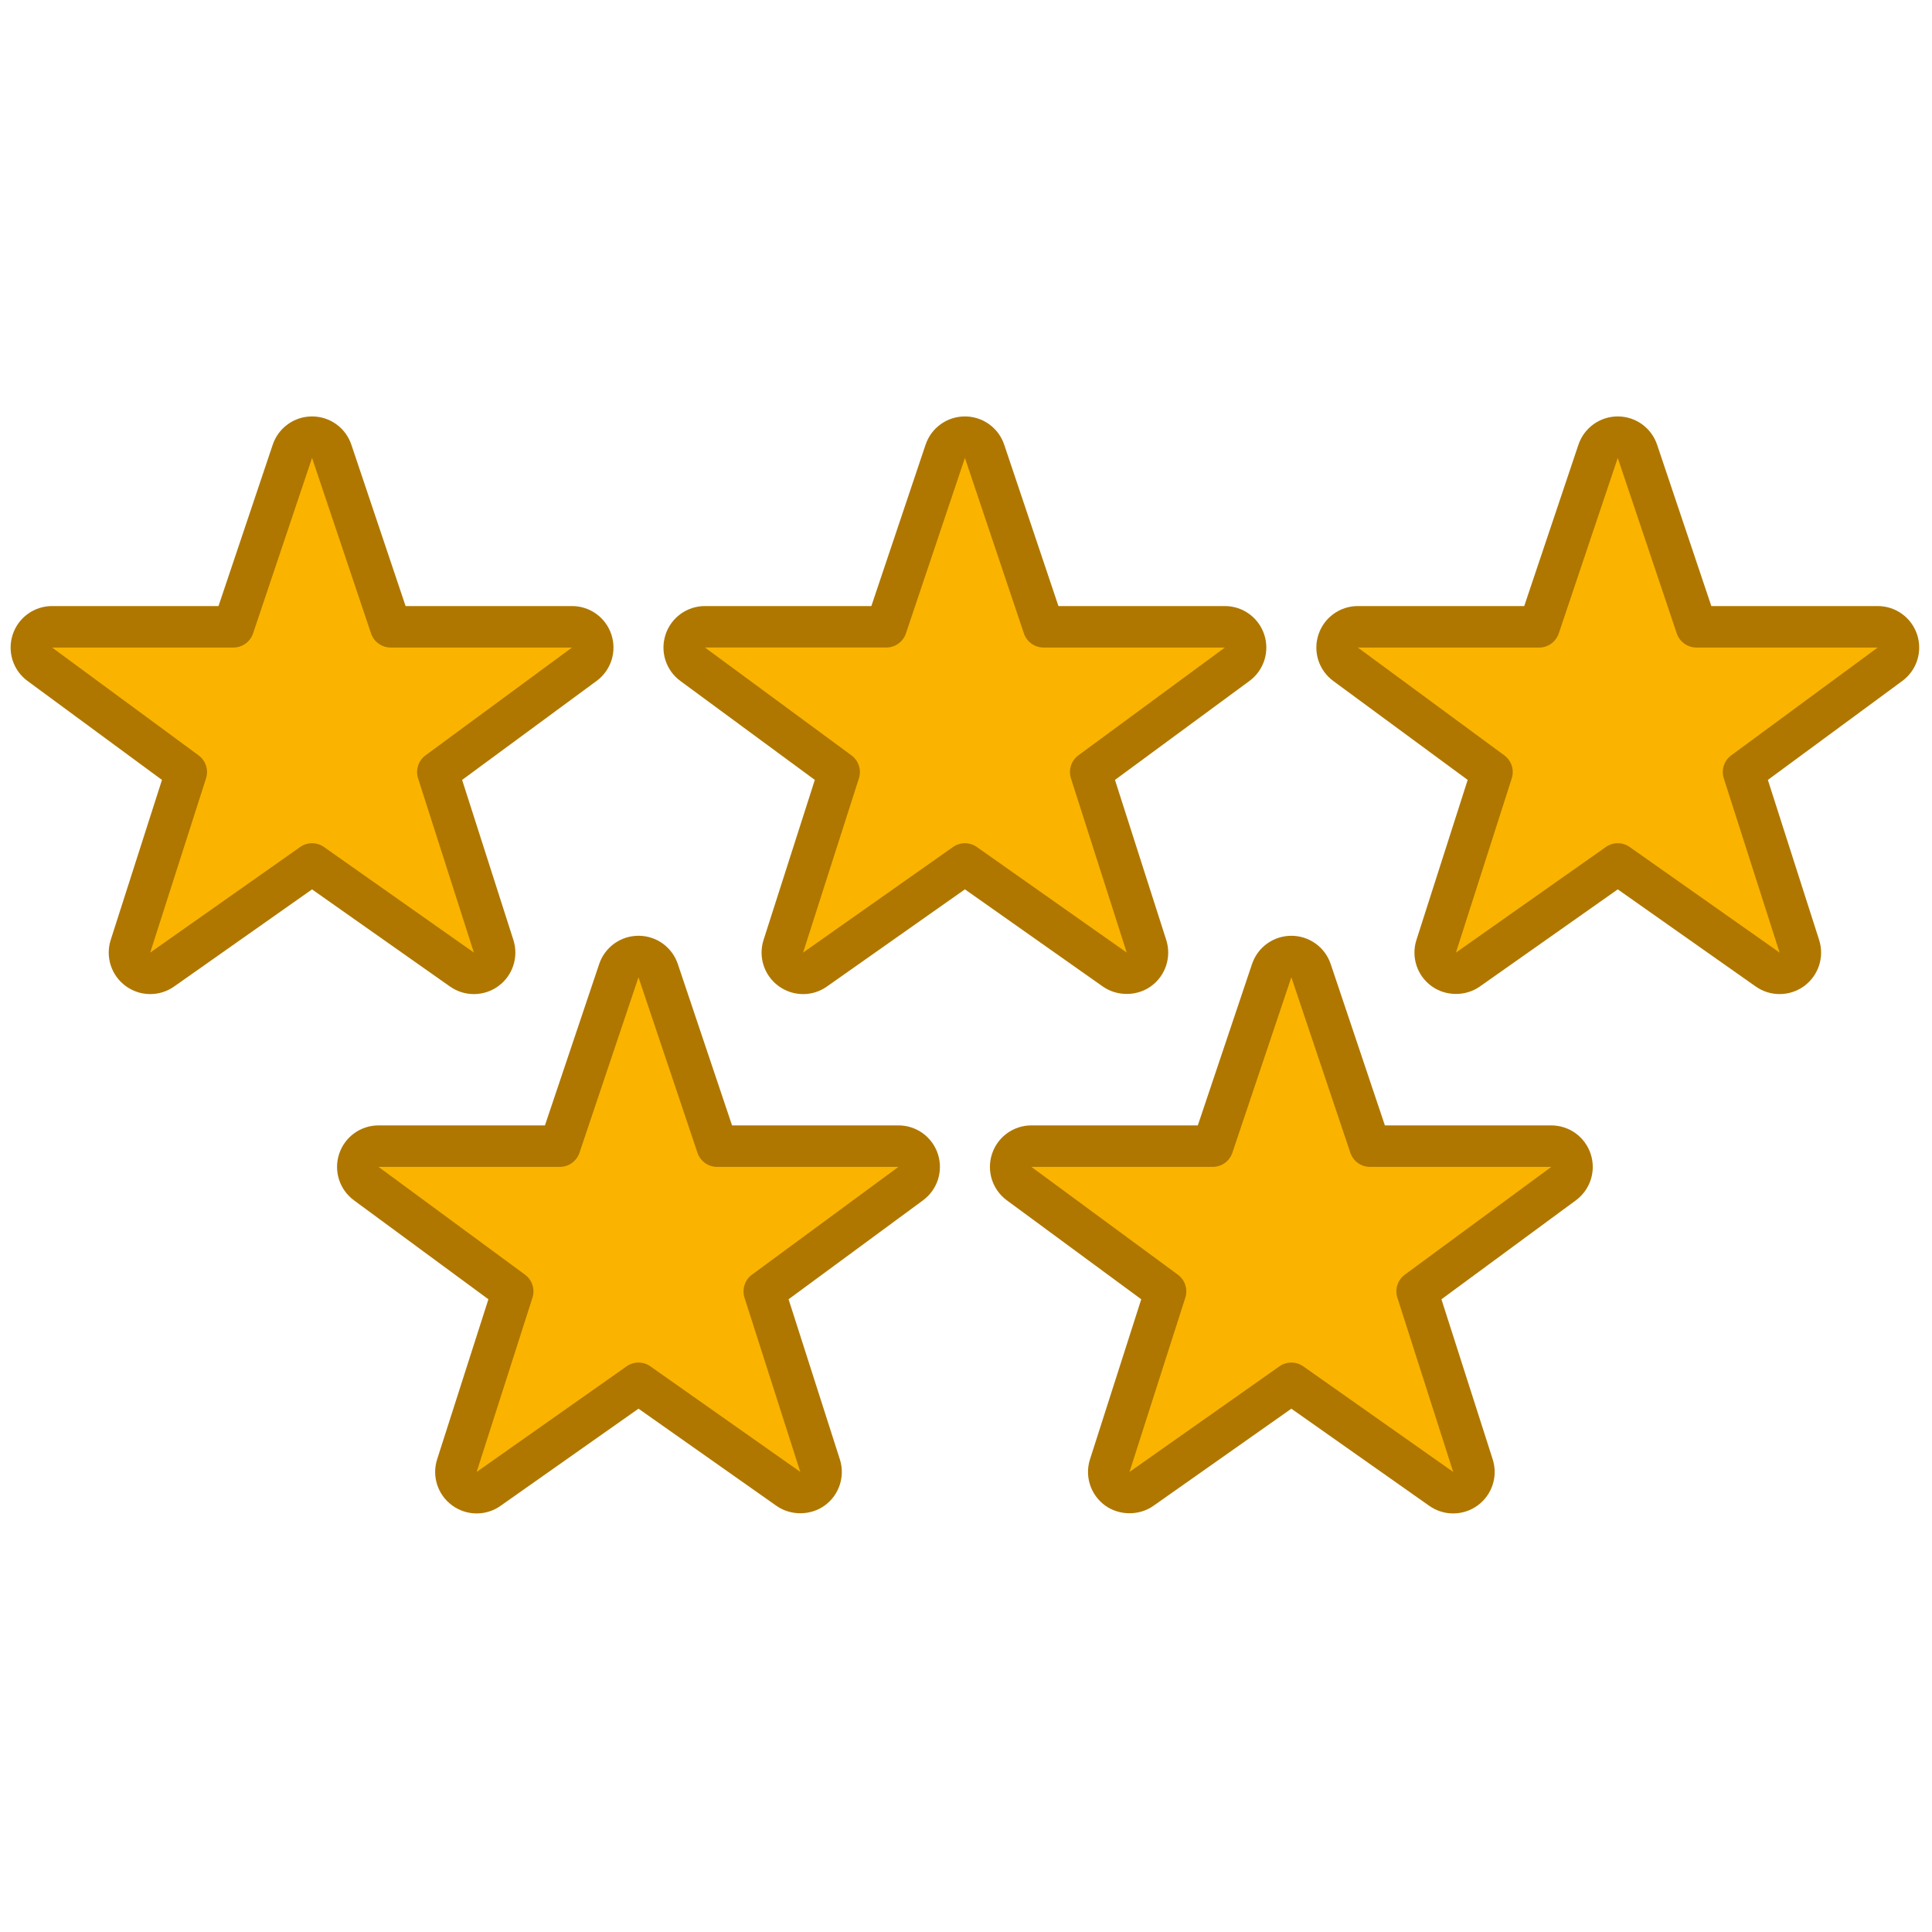 <svg xmlns="http://www.w3.org/2000/svg" xmlns:xlink="http://www.w3.org/1999/xlink" version="1.1" width="256" height="256" viewBox="0 0 256 256" xml:space="preserve">
<g style="stroke: none; stroke-width: 0; stroke-dasharray: none; stroke-linecap: butt; stroke-linejoin: miter; stroke-miterlimit: 10; fill: none; fill-rule: nonzero; opacity: 1;" transform="translate(1.407 1.407) scale(2.81 2.81)">
	<path d="M 52.631 45.396 c -0.197 0 -0.395 -0.059 -0.564 -0.179 L 45 40.24 l -7.068 4.978 c -0.342 0.243 -0.802 0.238 -1.143 -0.011 c -0.339 -0.249 -0.481 -0.686 -0.352 -1.087 l 2.632 -8.215 l -6.906 -5.083 c -0.341 -0.25 -0.481 -0.691 -0.35 -1.093 s 0.507 -0.673 0.93 -0.673 h 8.549 l 2.781 -8.275 c 0.134 -0.398 0.507 -0.667 0.927 -0.667 c 0.42 0 0.793 0.268 0.927 0.667 l 2.781 8.275 h 8.549 c 0.422 0 0.798 0.271 0.93 0.673 c 0.132 0.402 -0.01 0.843 -0.35 1.093 l -6.907 5.082 l 2.632 8.215 c 0.128 0.4 -0.013 0.838 -0.353 1.087 C 53.038 45.332 52.835 45.396 52.631 45.396 z" style="stroke: none; stroke-width: 1; stroke-dasharray: none; stroke-linecap: butt; stroke-linejoin: miter; stroke-miterlimit: 10; fill: rgb(250,180,0); fill-rule: nonzero; opacity: 1;" transform=" matrix(1 0 0 1 0 0) " stroke-linecap="round"/>
	<path d="M 68.154 45.396 c -0.203 0 -0.407 -0.064 -0.579 -0.19 c -0.339 -0.249 -0.481 -0.686 -0.353 -1.087 l 2.632 -8.215 l -6.906 -5.083 c -0.34 -0.25 -0.481 -0.691 -0.35 -1.093 c 0.132 -0.402 0.507 -0.673 0.93 -0.673 h 8.548 l 2.781 -8.275 c 0.134 -0.398 0.507 -0.667 0.928 -0.667 c 0.42 0 0.793 0.268 0.928 0.666 l 2.782 8.275 h 8.548 c 0.422 0 0.798 0.271 0.93 0.673 s -0.01 0.843 -0.35 1.093 l -6.906 5.083 l 2.632 8.215 c 0.128 0.4 -0.013 0.838 -0.353 1.087 c -0.338 0.249 -0.799 0.255 -1.143 0.011 l -7.068 -4.978 l -7.067 4.978 C 68.549 45.337 68.351 45.396 68.154 45.396 z" style="stroke: none; stroke-width: 1; stroke-dasharray: none; stroke-linecap: butt; stroke-linejoin: miter; stroke-miterlimit: 10; fill: rgb(250,180,0); fill-rule: nonzero; opacity: 1;" transform=" matrix(1 0 0 1 0 0) " stroke-linecap="round"/>
	<path d="M 6.583 45.396 c -0.203 0 -0.407 -0.064 -0.579 -0.19 c -0.339 -0.249 -0.481 -0.686 -0.352 -1.087 l 2.632 -8.215 l -6.906 -5.083 c -0.341 -0.25 -0.481 -0.691 -0.35 -1.093 s 0.507 -0.673 0.93 -0.673 h 8.549 l 2.781 -8.275 c 0.134 -0.398 0.507 -0.667 0.927 -0.667 c 0.42 0 0.793 0.268 0.927 0.667 l 2.781 8.275 h 8.549 c 0.423 0 0.798 0.271 0.93 0.673 c 0.132 0.402 -0.009 0.843 -0.35 1.093 l -6.906 5.083 l 2.632 8.215 c 0.128 0.4 -0.013 0.838 -0.352 1.087 c -0.34 0.248 -0.8 0.254 -1.143 0.011 l -7.068 -4.978 l -7.068 4.978 C 6.977 45.337 6.78 45.396 6.583 45.396 z" style="stroke: none; stroke-width: 1; stroke-dasharray: none; stroke-linecap: butt; stroke-linejoin: miter; stroke-miterlimit: 10; fill: rgb(250,180,0); fill-rule: nonzero; opacity: 1;" transform=" matrix(1 0 0 1 0 0) " stroke-linecap="round"/>
	<path d="M 37.239 69.886 c -0.197 0 -0.394 -0.059 -0.563 -0.179 l -7.068 -4.978 l -7.068 4.978 c -0.342 0.243 -0.802 0.239 -1.143 -0.011 c -0.339 -0.248 -0.481 -0.686 -0.352 -1.086 l 2.632 -8.216 l -6.906 -5.082 c -0.341 -0.251 -0.481 -0.692 -0.35 -1.093 c 0.132 -0.402 0.507 -0.674 0.93 -0.674 h 8.549 l 2.782 -8.275 c 0.134 -0.398 0.507 -0.666 0.927 -0.666 l 0 0 c 0.42 0 0.793 0.268 0.927 0.666 l 2.781 8.275 h 8.549 c 0.423 0 0.798 0.271 0.93 0.674 c 0.132 0.401 -0.009 0.842 -0.35 1.093 l -6.906 5.082 l 2.632 8.216 c 0.128 0.4 -0.013 0.838 -0.352 1.086 C 37.646 69.823 37.442 69.886 37.239 69.886 z" style="stroke: none; stroke-width: 1; stroke-dasharray: none; stroke-linecap: butt; stroke-linejoin: miter; stroke-miterlimit: 10; fill: rgb(250,180,0); fill-rule: nonzero; opacity: 1;" transform=" matrix(1 0 0 1 0 0) " stroke-linecap="round"/>
	<path d="M 52.761 69.886 c -0.203 0 -0.407 -0.063 -0.579 -0.19 c -0.339 -0.248 -0.481 -0.686 -0.353 -1.086 l 2.632 -8.216 l -6.906 -5.082 c -0.34 -0.251 -0.481 -0.692 -0.35 -1.093 c 0.132 -0.402 0.507 -0.674 0.93 -0.674 h 8.549 l 2.781 -8.275 c 0.134 -0.398 0.507 -0.666 0.928 -0.666 c 0.42 0 0.794 0.268 0.928 0.666 l 2.781 8.275 h 8.548 c 0.422 0 0.798 0.271 0.93 0.674 c 0.132 0.401 -0.01 0.842 -0.35 1.093 l -6.906 5.082 l 2.632 8.216 c 0.128 0.4 -0.013 0.838 -0.353 1.086 c -0.339 0.25 -0.799 0.254 -1.143 0.011 l -7.067 -4.978 l -7.068 4.978 C 53.156 69.827 52.958 69.886 52.761 69.886 z" style="stroke: none; stroke-width: 1; stroke-dasharray: none; stroke-linecap: butt; stroke-linejoin: miter; stroke-miterlimit: 10; fill: rgb(250,180,0); fill-rule: nonzero; opacity: 1;" transform=" matrix(1 0 0 1 0 0) " stroke-linecap="round"/>
	<path d="M 37.371 46.376 c -0.406 0 -0.813 -0.127 -1.16 -0.38 c -0.68 -0.5 -0.963 -1.374 -0.706 -2.175 l 2.417 -7.545 l -6.34 -4.666 c -0.683 -0.502 -0.963 -1.38 -0.699 -2.186 c 0.264 -0.805 1.011 -1.346 1.859 -1.346 h 7.846 l 2.557 -7.609 c 0.267 -0.797 1.013 -1.333 1.854 -1.333 c 0.842 0 1.587 0.536 1.854 1.334 l 2.557 7.608 h 7.846 c 0.847 0 1.594 0.541 1.859 1.346 c 0.264 0.805 -0.017 1.683 -0.698 2.186 l -6.341 4.666 l 2.417 7.546 c 0.257 0.802 -0.027 1.676 -0.705 2.174 c -0.663 0.488 -1.611 0.498 -2.286 0.022 L 45 41.436 l -6.505 4.581 C 38.159 46.256 37.765 46.376 37.371 46.376 z M 32.743 30.034 l 6.906 5.083 c 0.338 0.249 0.48 0.686 0.352 1.086 l -2.632 8.215 l 7.068 -4.978 c 0.337 -0.238 0.789 -0.238 1.126 0 l 7.066 4.977 l -2.63 -8.214 c -0.128 -0.4 0.013 -0.837 0.352 -1.087 l 6.907 -5.082 h -8.549 c -0.42 0 -0.794 -0.268 -0.928 -0.666 L 45 21.092 l -2.781 8.275 c -0.134 0.398 -0.507 0.666 -0.927 0.666 H 32.743 z" style="stroke: none; stroke-width: 1; stroke-dasharray: none; stroke-linecap: butt; stroke-linejoin: miter; stroke-miterlimit: 10; fill: rgb(175,119,0); fill-rule: nonzero; opacity: 1;" transform=" matrix(1 0 0 1 0 0) " stroke-linecap="round"/>
	<path d="M 83.417 46.375 c -0.395 0.001 -0.789 -0.119 -1.128 -0.358 l -6.504 -4.58 l -6.504 4.581 c -0.673 0.475 -1.621 0.467 -2.286 -0.024 c -0.677 -0.497 -0.961 -1.37 -0.704 -2.172 l 2.417 -7.546 l -6.339 -4.666 c -0.682 -0.502 -0.964 -1.38 -0.699 -2.186 c 0.265 -0.805 1.012 -1.346 1.859 -1.346 h 7.845 l 2.556 -7.608 c 0.268 -0.798 1.014 -1.334 1.855 -1.334 c 0.84 0 1.585 0.535 1.854 1.331 l 2.558 7.611 h 7.845 c 0.847 0 1.594 0.541 1.859 1.346 c 0.265 0.805 -0.017 1.684 -0.699 2.186 l -6.339 4.666 l 2.417 7.546 c 0.257 0.802 -0.027 1.676 -0.705 2.174 C 84.23 46.248 83.824 46.375 83.417 46.375 z M 68.154 44.418 v 0.978 V 44.418 C 68.154 44.418 68.154 44.418 68.154 44.418 z M 63.528 30.034 l 6.906 5.083 c 0.338 0.249 0.48 0.686 0.352 1.086 l -2.632 8.215 l 7.067 -4.978 c 0.338 -0.238 0.789 -0.239 1.127 0 l 7.068 4.978 l -2.632 -8.215 c -0.128 -0.4 0.013 -0.837 0.352 -1.086 l 6.906 -5.083 h -8.548 c -0.42 0 -0.793 -0.268 -0.928 -0.666 l -2.782 -8.275 l -2.781 8.275 c -0.134 0.398 -0.507 0.667 -0.928 0.667 H 63.528 z" style="stroke: none; stroke-width: 1; stroke-dasharray: none; stroke-linecap: butt; stroke-linejoin: miter; stroke-miterlimit: 10; fill: rgb(175,119,0); fill-rule: nonzero; opacity: 1;" transform=" matrix(1 0 0 1 0 0) " stroke-linecap="round"/>
	<path d="M 6.583 46.375 c -0.419 0 -0.82 -0.132 -1.158 -0.38 c -0.679 -0.499 -0.962 -1.373 -0.705 -2.174 l 2.417 -7.545 l -6.34 -4.666 c -0.683 -0.502 -0.963 -1.38 -0.699 -2.186 c 0.264 -0.805 1.011 -1.346 1.859 -1.346 h 7.846 l 2.557 -7.609 c 0.267 -0.797 1.013 -1.333 1.854 -1.333 s 1.587 0.536 1.854 1.334 l 2.557 7.608 h 7.846 c 0.848 0 1.595 0.541 1.859 1.346 c 0.264 0.806 -0.017 1.684 -0.7 2.186 l -6.339 4.666 l 2.417 7.546 c 0.257 0.801 -0.026 1.675 -0.704 2.174 c -0.682 0.499 -1.599 0.507 -2.286 0.022 l -6.504 -4.58 l -6.505 4.581 C 7.379 46.251 6.989 46.375 6.583 46.375 z M 6.583 44.418 v 0.978 V 44.418 C 6.583 44.418 6.583 44.418 6.583 44.418 z M 14.214 39.261 c 0.197 0 0.395 0.06 0.563 0.179 l 7.068 4.978 l -2.632 -8.215 c -0.128 -0.4 0.013 -0.837 0.352 -1.086 l 6.906 -5.083 h -8.549 c -0.42 0 -0.793 -0.268 -0.927 -0.666 l -2.781 -8.275 l -2.781 8.275 c -0.134 0.398 -0.507 0.666 -0.927 0.666 H 1.957 l 6.906 5.083 c 0.338 0.249 0.48 0.686 0.352 1.086 l -2.632 8.215 l 7.068 -4.977 C 13.82 39.321 14.017 39.261 14.214 39.261 z" style="stroke: none; stroke-width: 1; stroke-dasharray: none; stroke-linecap: butt; stroke-linejoin: miter; stroke-miterlimit: 10; fill: rgb(175,119,0); fill-rule: nonzero; opacity: 1;" transform=" matrix(1 0 0 1 0 0) " stroke-linecap="round"/>
	<path d="M 21.977 70.865 c -0.407 0 -0.814 -0.127 -1.16 -0.381 c -0.678 -0.498 -0.962 -1.371 -0.704 -2.173 l 2.417 -7.545 L 16.19 56.1 c -0.683 -0.504 -0.963 -1.382 -0.699 -2.187 c 0.264 -0.804 1.011 -1.346 1.859 -1.346 h 7.846 l 2.558 -7.609 c 0.268 -0.797 1.013 -1.333 1.854 -1.333 s 1.586 0.535 1.854 1.333 l 2.557 7.609 h 7.846 c 0.848 0 1.595 0.542 1.859 1.347 c 0.264 0.803 -0.017 1.681 -0.698 2.185 l -6.341 4.667 l 2.417 7.546 c 0.257 0.802 -0.026 1.675 -0.705 2.173 c -0.661 0.486 -1.61 0.498 -2.285 0.021 l -6.504 -4.581 l -6.505 4.582 C 22.765 70.746 22.371 70.865 21.977 70.865 z M 37.239 68.908 v 0.978 V 68.908 C 37.239 68.908 37.239 68.908 37.239 68.908 z M 17.35 54.524 l 6.906 5.082 c 0.338 0.249 0.48 0.687 0.352 1.086 l -2.632 8.216 l 7.068 -4.978 c 0.337 -0.239 0.789 -0.239 1.126 0 l 7.066 4.976 l -2.63 -8.214 c -0.128 -0.399 0.013 -0.837 0.352 -1.086 l 6.906 -5.082 h -8.549 c -0.42 0 -0.793 -0.268 -0.927 -0.667 l -2.781 -8.274 l -2.782 8.274 c -0.134 0.398 -0.507 0.667 -0.927 0.667 H 17.35 z" style="stroke: none; stroke-width: 1; stroke-dasharray: none; stroke-linecap: butt; stroke-linejoin: miter; stroke-miterlimit: 10; fill: rgb(175,119,0); fill-rule: nonzero; opacity: 1;" transform=" matrix(1 0 0 1 0 0) " stroke-linecap="round"/>
	<path d="M 68.025 70.865 c -0.395 0 -0.789 -0.119 -1.128 -0.358 l -6.504 -4.581 l -6.505 4.581 c -0.674 0.475 -1.625 0.465 -2.288 -0.024 c -0.675 -0.496 -0.959 -1.369 -0.702 -2.171 l 2.417 -7.546 L 46.976 56.1 c -0.683 -0.504 -0.963 -1.382 -0.699 -2.187 c 0.264 -0.804 1.011 -1.346 1.859 -1.346 h 7.846 l 2.556 -7.608 c 0.268 -0.798 1.014 -1.333 1.855 -1.333 s 1.587 0.535 1.855 1.333 l 2.556 7.609 h 7.845 c 0.848 0 1.595 0.542 1.859 1.347 c 0.264 0.803 -0.016 1.681 -0.698 2.185 l -6.34 4.667 l 2.417 7.546 c 0.257 0.802 -0.027 1.676 -0.706 2.173 C 68.838 70.738 68.432 70.865 68.025 70.865 z M 52.761 68.908 v 0.978 V 68.908 L 52.761 68.908 z M 60.393 63.751 c 0.197 0 0.395 0.059 0.564 0.179 l 7.067 4.978 l -2.632 -8.216 c -0.128 -0.399 0.013 -0.837 0.352 -1.086 l 6.906 -5.082 h -8.548 c -0.42 0 -0.794 -0.268 -0.928 -0.667 l -2.781 -8.275 l -2.781 8.275 c -0.134 0.398 -0.507 0.667 -0.928 0.667 h -8.549 l 6.906 5.082 c 0.338 0.249 0.48 0.687 0.352 1.086 l -2.632 8.216 l 7.068 -4.978 C 59.998 63.81 60.196 63.751 60.393 63.751 z" style="stroke: none; stroke-width: 1; stroke-dasharray: none; stroke-linecap: butt; stroke-linejoin: miter; stroke-miterlimit: 10; fill: rgb(175,119,0); fill-rule: nonzero; opacity: 1;" transform=" matrix(1 0 0 1 0 0) " stroke-linecap="round"/>
</g>
</svg>